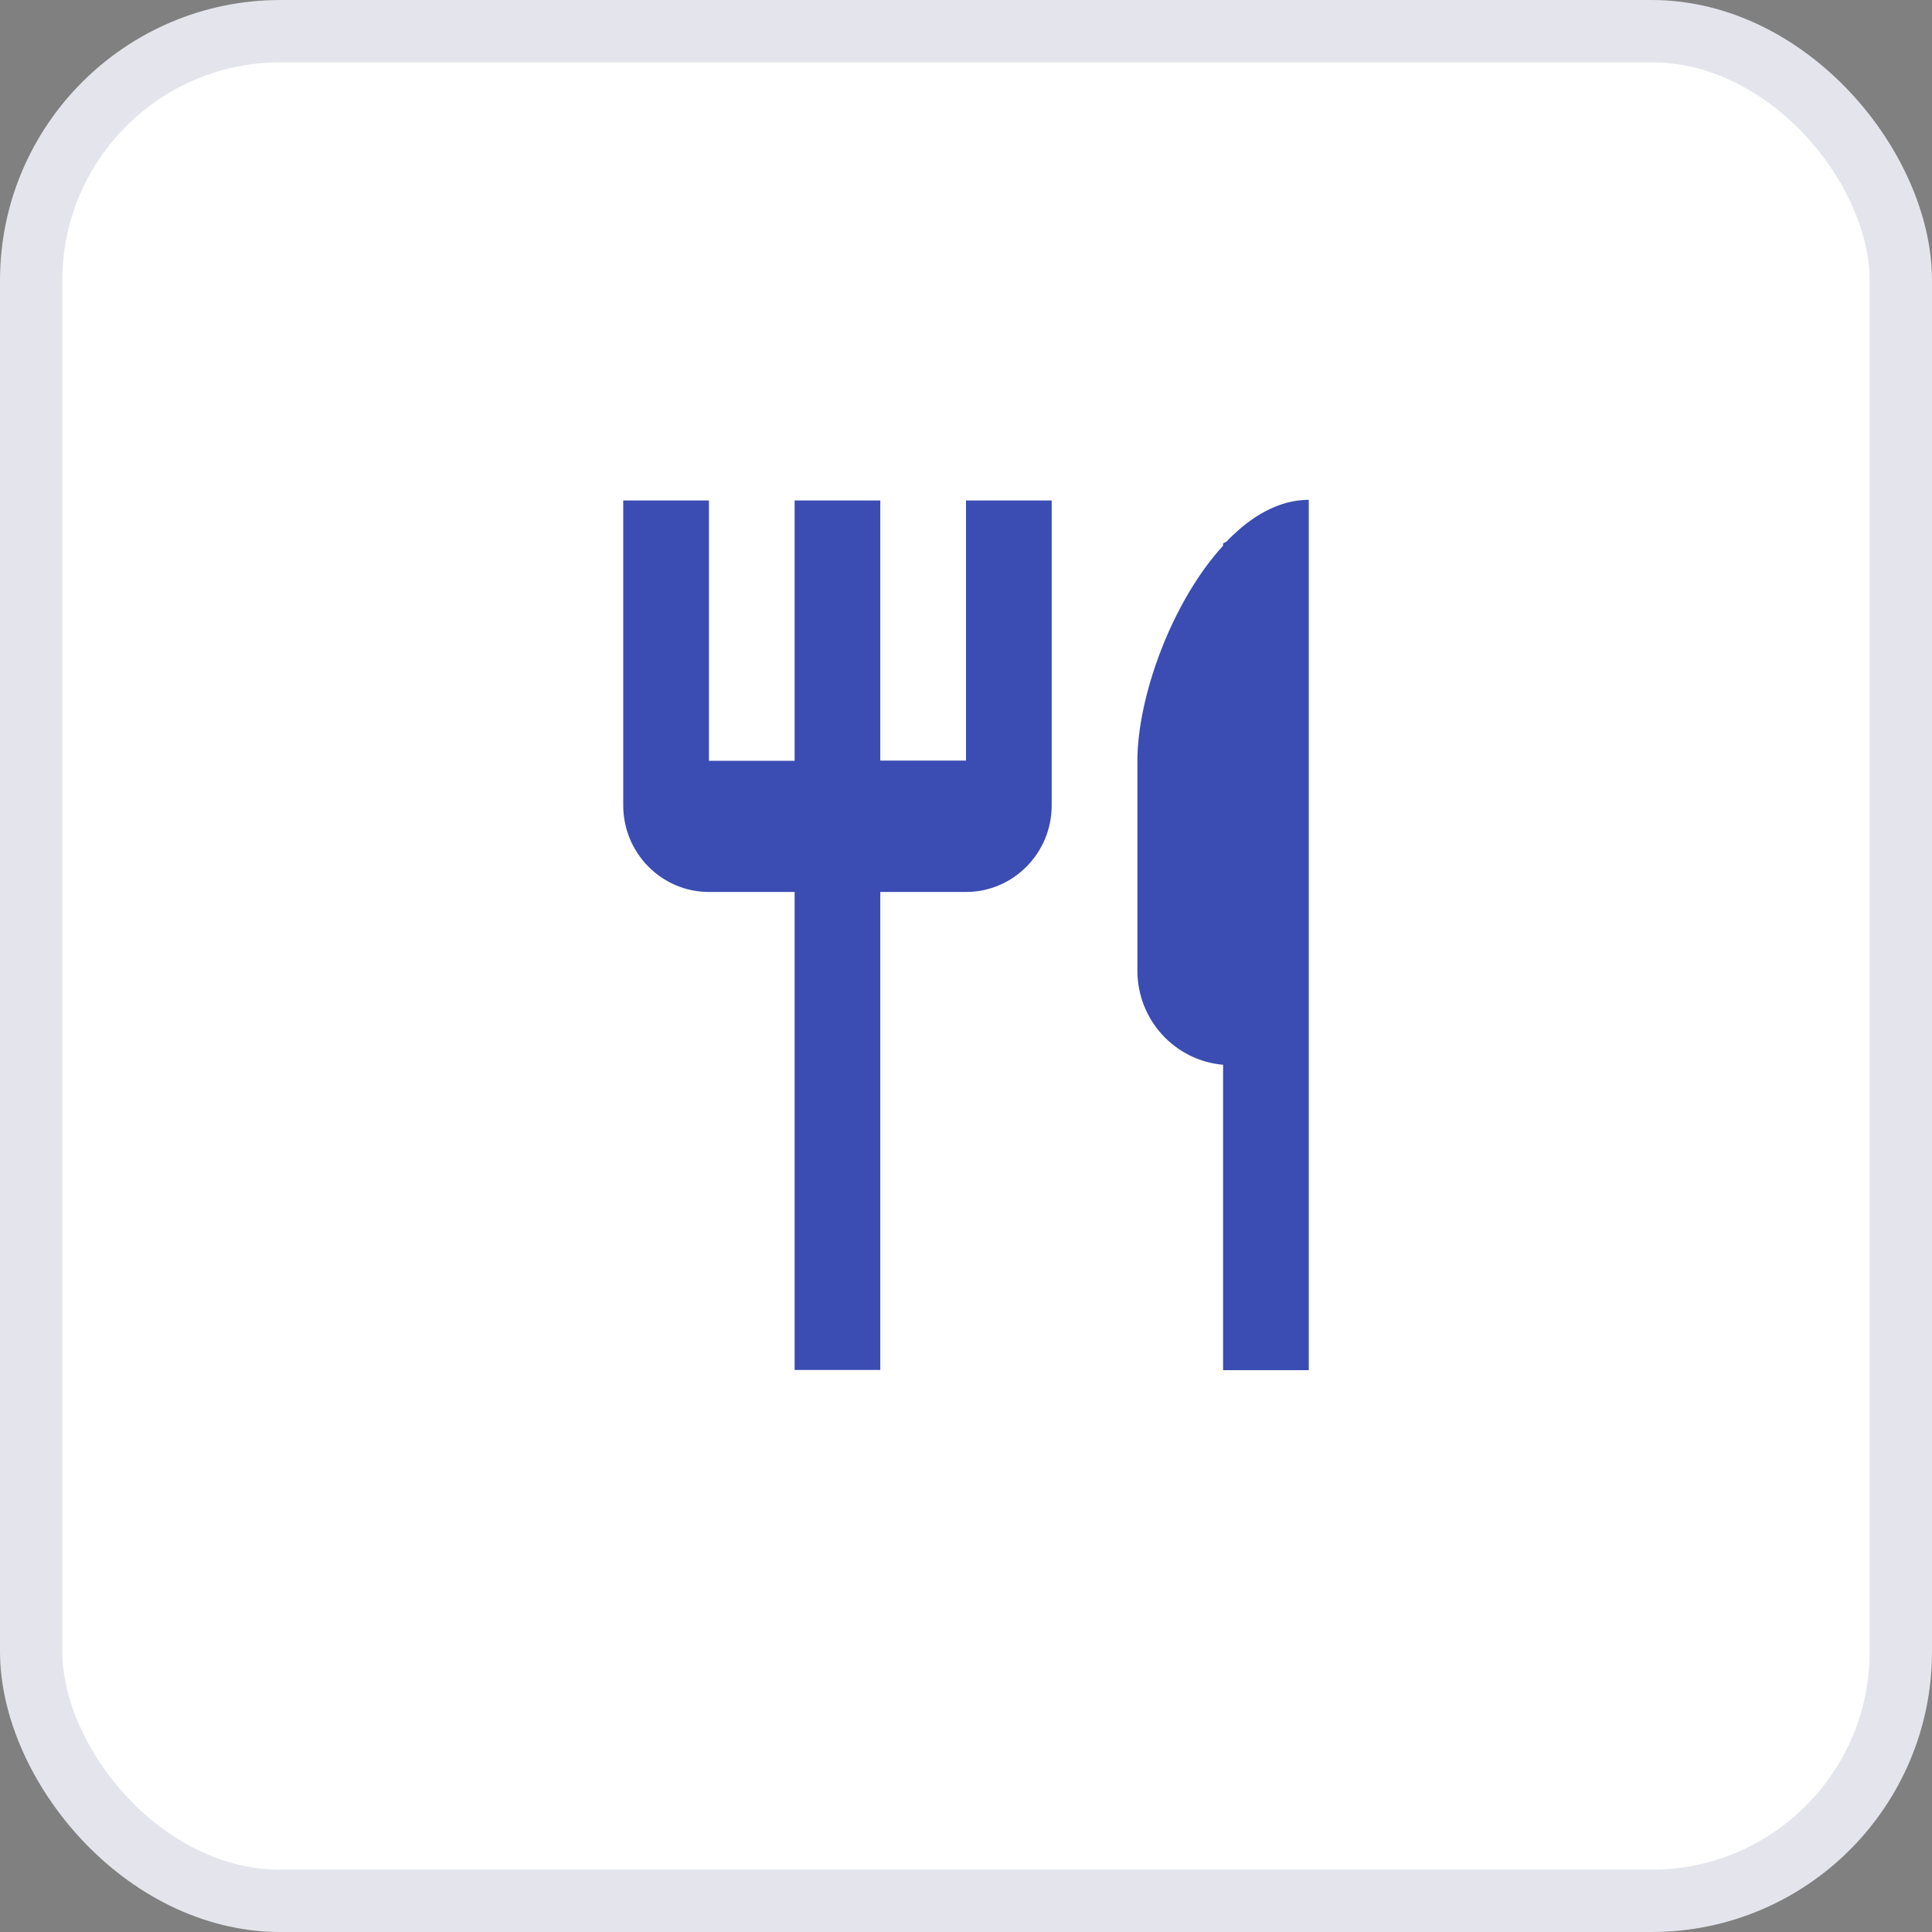 <svg xmlns="http://www.w3.org/2000/svg" width="31" height="31" viewBox="0 0 31 31">
    <rect x="0" y="0" width="31" height="31" fill="#808080" stroke="none"/>
    <g fill="none" fill-rule="evenodd">
        <g>
            <g>
                <g>
                    <g>
                        <g transform="translate(-500 -585) translate(500 164) translate(0 229) translate(0 141) translate(0 51)">
                            <rect width="30" height="30" x=".5" y=".5" fill="#FFF" stroke="#E4E5EC" rx="4"/>
                            <g fill="#3B4DB2" fill-rule="nonzero">
                                <path d="M9.68.689l-.055.03v.037c-.821.897-1.375 2.42-1.375 3.455v3.362c0 .797.605 1.445 1.375 1.512v4.9H11V.02c-.477 0-.928.26-1.32.67zM5.5 4.204H4.125V.03H2.75v4.177H1.375V.03H0v4.892c0 .767.616 1.39 1.375 1.39H2.75v7.67h1.375v-7.67H5.5c.759 0 1.375-.623 1.375-1.39V.03H5.5v4.174z" transform="translate(10 8)"/>
                            </g>
                        </g>
                    </g>
                </g>
            </g>
        </g>
    </g>
</svg>
